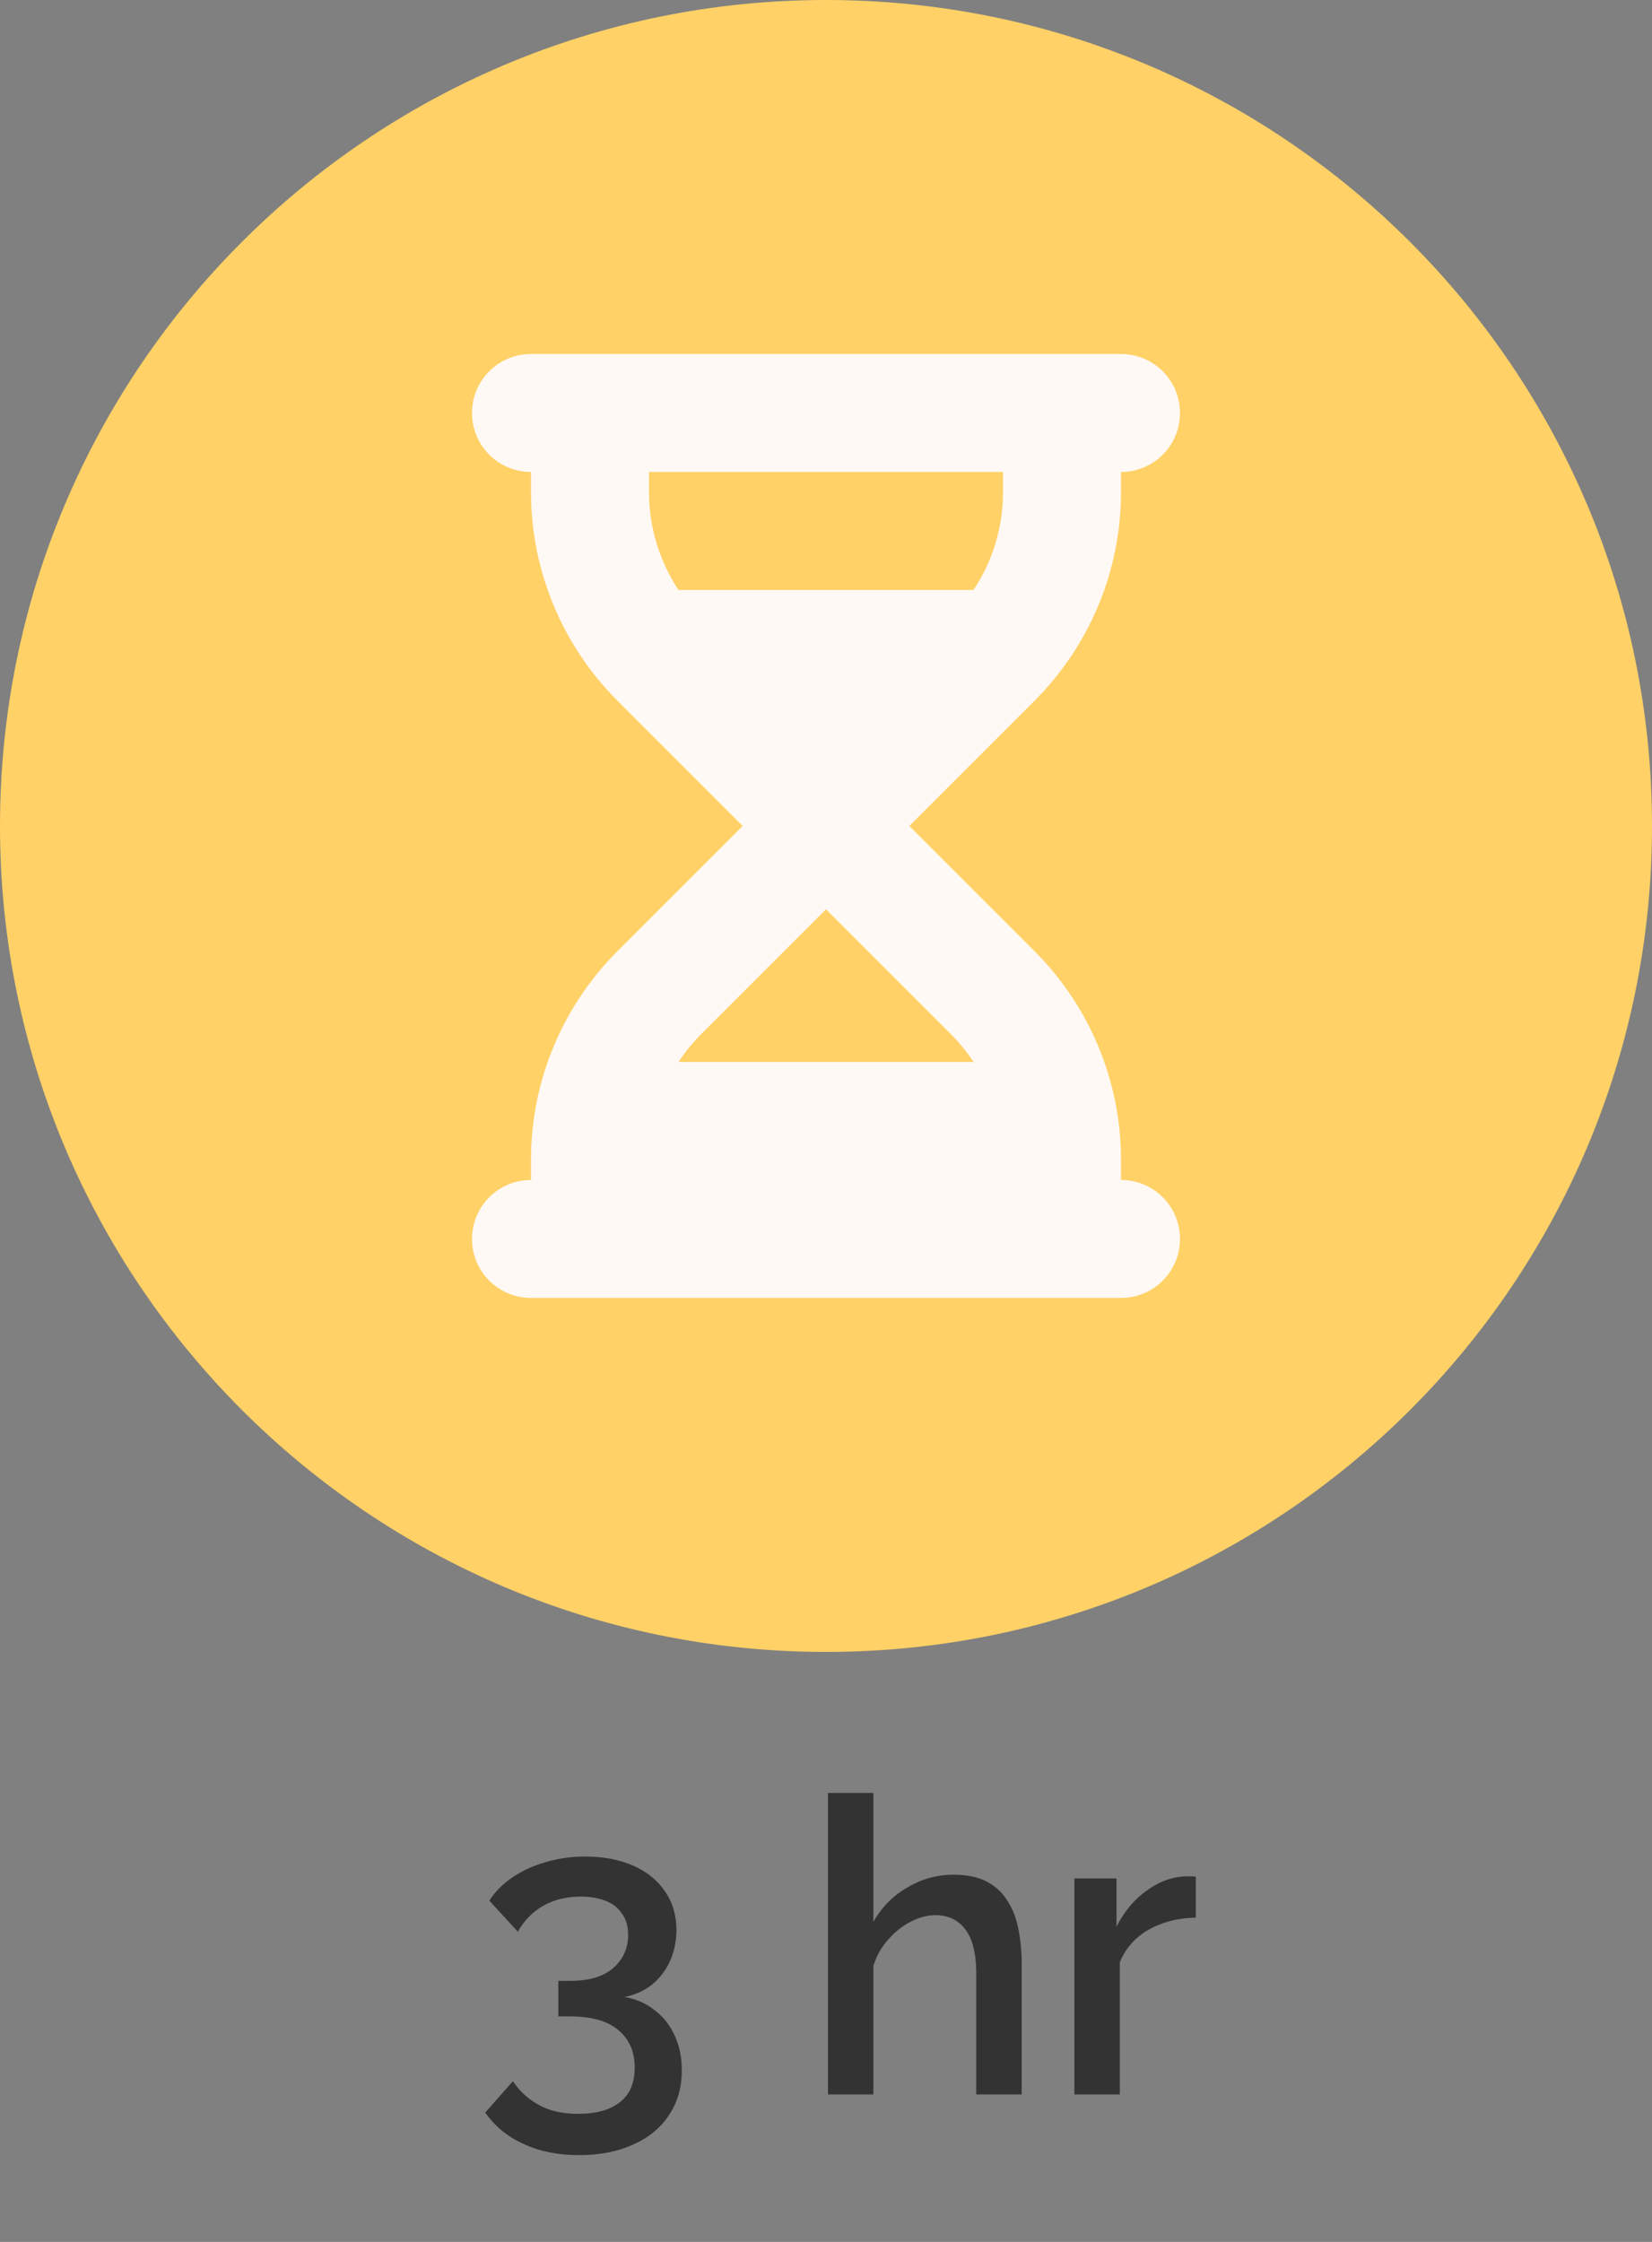 <svg width="56" height="76" viewBox="0 0 56 76" fill="none" xmlns="http://www.w3.org/2000/svg">
<rect x="0" y="0" width="56" height="76" fill="#808080" stroke="none"/>
<path d="M56 28C56 43.464 43.464 56 28 56C12.536 56 0 43.464 0 28C0 12.536 12.536 0 28 0C43.464 0 56 12.536 56 28Z" fill="#FFD166"/>
<path d="M21.166 67.696C21.558 67.761 21.899 67.911 22.188 68.144C22.487 68.368 22.715 68.657 22.874 69.012C23.033 69.357 23.112 69.749 23.112 70.188C23.112 70.767 22.967 71.271 22.678 71.7C22.398 72.129 21.997 72.461 21.474 72.694C20.951 72.937 20.335 73.058 19.626 73.058C18.917 73.058 18.291 72.932 17.75 72.68C17.209 72.437 16.775 72.083 16.448 71.616L17.386 70.552C17.61 70.888 17.899 71.154 18.254 71.35C18.609 71.555 19.057 71.658 19.598 71.658C20.205 71.658 20.676 71.527 21.012 71.266C21.348 71.005 21.516 70.613 21.516 70.09C21.516 69.549 21.329 69.124 20.956 68.816C20.592 68.508 20.041 68.354 19.304 68.354H18.926V67.15H19.346C19.971 67.15 20.452 67.005 20.788 66.716C21.124 66.417 21.292 66.044 21.292 65.596C21.292 65.297 21.222 65.055 21.082 64.868C20.951 64.672 20.765 64.527 20.522 64.434C20.279 64.341 19.999 64.294 19.682 64.294C19.206 64.294 18.786 64.397 18.422 64.602C18.058 64.807 17.769 65.101 17.554 65.484L16.588 64.434C16.775 64.135 17.031 63.874 17.358 63.65C17.685 63.426 18.058 63.253 18.478 63.132C18.907 63.001 19.36 62.936 19.836 62.936C20.452 62.936 20.993 63.039 21.46 63.244C21.927 63.449 22.286 63.739 22.538 64.112C22.799 64.485 22.93 64.924 22.93 65.428C22.93 65.792 22.86 66.137 22.72 66.464C22.58 66.781 22.375 67.052 22.104 67.276C21.833 67.491 21.521 67.631 21.166 67.696ZM34.633 71H33.093V66.898C33.093 66.235 32.971 65.741 32.729 65.414C32.486 65.087 32.145 64.924 31.707 64.924C31.436 64.924 31.156 64.999 30.867 65.148C30.577 65.297 30.321 65.503 30.097 65.764C29.873 66.016 29.709 66.31 29.607 66.646V71H28.067V60.78H29.607V65.148C29.887 64.653 30.269 64.266 30.755 63.986C31.24 63.697 31.763 63.552 32.323 63.552C32.78 63.552 33.158 63.631 33.457 63.79C33.755 63.949 33.989 64.168 34.157 64.448C34.334 64.719 34.455 65.036 34.521 65.4C34.595 65.755 34.633 66.133 34.633 66.534V71ZM40.536 65.008C39.939 65.017 39.407 65.153 38.94 65.414C38.483 65.675 38.156 66.044 37.96 66.52V71H36.42V63.678H37.848V65.316C38.1 64.812 38.431 64.411 38.842 64.112C39.253 63.804 39.687 63.636 40.144 63.608C40.237 63.608 40.312 63.608 40.368 63.608C40.433 63.608 40.489 63.613 40.536 63.622V65.008Z" fill="#333333"/>
<path d="M18 12C16.894 12 16 12.894 16 14C16 15.106 16.894 16 18 16V16.688C18 19.337 19.056 21.881 20.931 23.756L25.175 28L20.931 32.244C19.056 34.119 18 36.663 18 39.312V40C16.894 40 16 40.894 16 42C16 43.106 16.894 44 18 44H38C39.106 44 40 43.106 40 42C40 40.894 39.106 40 38 40V39.312C38 36.663 36.944 34.119 35.069 32.244L30.825 28L35.069 23.756C36.944 21.881 38 19.337 38 16.688V16C39.106 16 40 15.106 40 14C40 12.894 39.106 12 38 12H18ZM22 16.688V16H34V16.688C34 17.875 33.65 19.025 33 20H23C22.356 19.025 22 17.875 22 16.688ZM23 36C23.219 35.669 23.475 35.356 23.756 35.069L28 30.825L32.244 35.069C32.531 35.356 32.781 35.669 33.006 36H23Z" fill="#FFF9F5"/>
</svg>
